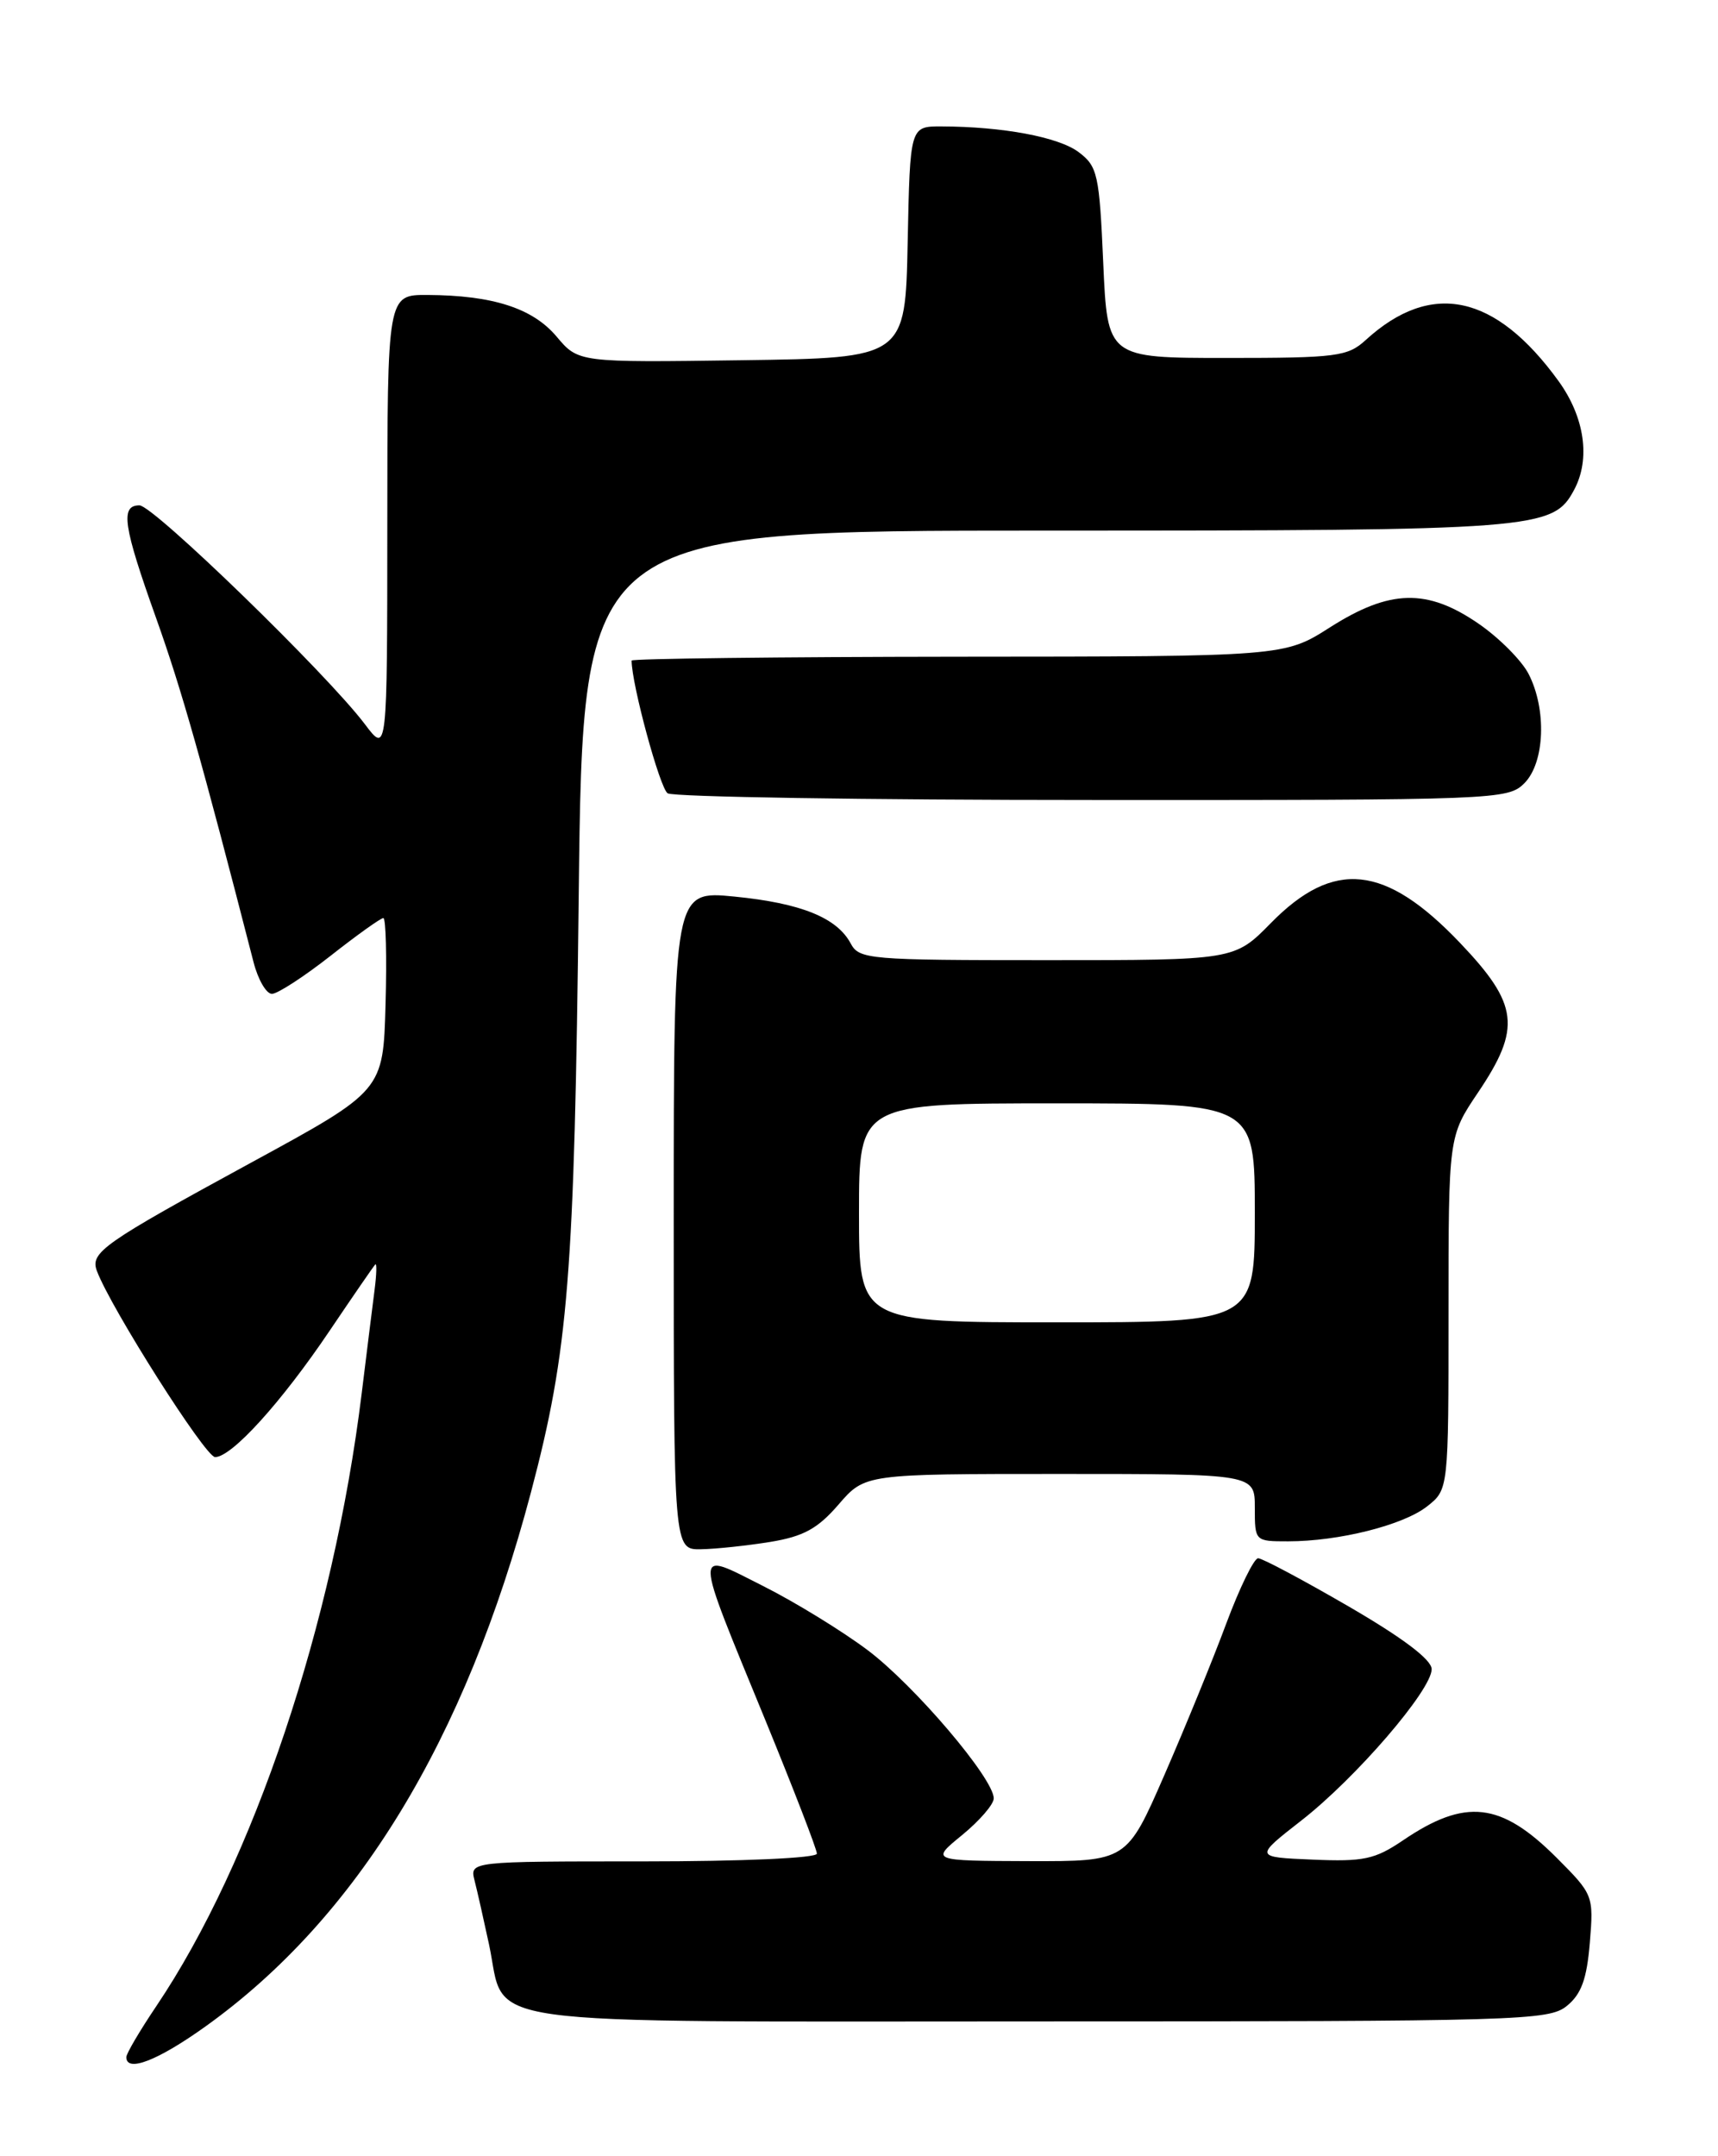 <?xml version="1.0" encoding="UTF-8" standalone="no"?>
<!DOCTYPE svg PUBLIC "-//W3C//DTD SVG 1.1//EN" "http://www.w3.org/Graphics/SVG/1.1/DTD/svg11.dtd" >
<svg xmlns="http://www.w3.org/2000/svg" xmlns:xlink="http://www.w3.org/1999/xlink" version="1.1" viewBox="0 0 204 256">
 <g >
 <path fill="currentColor"
d=" M 24.37 240.62 C 42.39 227.73 55.24 206.66 63.05 177.17 C 67.50 160.34 68.21 151.49 68.72 106.25 C 69.21 63.00 69.21 63.00 124.14 63.00 C 182.68 63.00 184.40 62.87 186.92 58.15 C 188.88 54.49 188.17 49.54 185.07 45.25 C 177.57 34.90 169.95 33.27 162.17 40.37 C 160.03 42.33 158.72 42.50 145.67 42.50 C 131.50 42.50 131.50 42.50 131.00 31.19 C 130.54 20.69 130.33 19.75 128.08 18.06 C 125.70 16.27 119.07 15.03 111.78 15.01 C 108.06 15.00 108.06 15.00 107.78 28.75 C 107.50 42.50 107.50 42.50 88.09 42.77 C 68.68 43.04 68.68 43.04 66.09 39.96 C 63.25 36.59 58.52 35.06 50.75 35.02 C 46.00 35.00 46.00 35.00 45.99 62.25 C 45.98 89.50 45.98 89.50 43.34 86.00 C 38.87 80.06 18.21 60.00 16.56 60.00 C 14.26 60.00 14.62 62.42 18.55 73.42 C 21.56 81.86 23.91 90.15 30.11 114.25 C 30.64 116.31 31.62 118.00 32.29 118.00 C 32.95 118.00 36.08 115.97 39.23 113.50 C 42.38 111.02 45.21 109.00 45.52 109.00 C 45.82 109.00 45.94 113.61 45.78 119.25 C 45.50 129.50 45.50 129.50 29.89 138.00 C 12.16 147.66 10.68 148.70 11.51 150.91 C 13.19 155.36 24.39 173.00 25.54 173.00 C 27.52 173.00 33.42 166.49 39.14 158.00 C 41.92 153.88 44.36 150.33 44.56 150.13 C 44.75 149.92 44.72 151.27 44.48 153.13 C 44.24 154.98 43.55 160.55 42.94 165.50 C 39.58 192.78 30.10 221.05 18.56 238.19 C 16.60 241.10 15.00 243.82 15.00 244.24 C 15.00 246.10 18.72 244.66 24.37 240.62 Z  M 186.04 238.17 C 187.77 236.77 188.42 234.99 188.78 230.66 C 189.24 225.05 189.20 224.94 184.83 220.56 C 178.21 213.94 174.00 213.47 166.57 218.52 C 163.26 220.76 161.92 221.05 155.87 220.79 C 148.95 220.50 148.95 220.50 154.51 216.16 C 161.01 211.10 170.00 200.65 170.00 198.18 C 170.00 197.05 166.58 194.47 160.14 190.73 C 154.71 187.58 149.87 185.00 149.39 185.01 C 148.90 185.02 147.20 188.50 145.61 192.76 C 144.03 197.02 140.72 205.11 138.26 210.75 C 133.79 221.00 133.79 221.00 122.14 220.97 C 110.50 220.93 110.50 220.93 114.25 217.87 C 116.31 216.18 118.00 214.23 118.00 213.52 C 118.00 211.16 108.57 200.08 103.00 195.90 C 99.97 193.63 94.40 190.21 90.62 188.31 C 82.26 184.10 82.24 183.18 90.92 204.33 C 94.26 212.49 97.00 219.58 97.00 220.08 C 97.00 220.61 88.19 221.00 76.39 221.00 C 55.78 221.00 55.78 221.00 56.35 223.27 C 56.67 224.51 57.44 227.94 58.07 230.87 C 60.19 240.79 54.52 240.00 123.39 240.00 C 180.46 240.00 183.90 239.90 186.04 238.17 Z  M 91.47 183.07 C 95.41 182.42 97.10 181.50 99.58 178.62 C 102.71 175.00 102.71 175.00 125.86 175.00 C 149.00 175.00 149.00 175.00 149.00 179.00 C 149.00 182.99 149.01 183.00 152.95 183.00 C 158.98 183.00 166.63 181.08 169.46 178.85 C 172.00 176.85 172.00 176.85 172.00 155.89 C 172.00 134.92 172.00 134.92 175.50 129.72 C 180.67 122.05 180.33 119.25 173.35 111.93 C 164.48 102.63 158.37 101.99 150.90 109.60 C 146.58 114.00 146.58 114.00 124.33 114.00 C 103.13 114.00 102.02 113.91 101.01 112.01 C 99.37 108.95 95.10 107.23 87.21 106.45 C 80.00 105.74 80.00 105.74 80.00 144.87 C 80.00 184.00 80.00 184.00 83.25 183.94 C 85.04 183.91 88.74 183.51 91.47 183.07 Z  M 181.00 93.00 C 183.44 90.56 183.68 84.21 181.50 80.00 C 180.67 78.40 178.00 75.72 175.57 74.05 C 169.47 69.85 165.04 69.96 157.95 74.47 C 152.50 77.95 152.50 77.95 113.75 77.97 C 92.44 77.99 75.00 78.20 75.00 78.43 C 75.00 81.24 78.36 93.61 79.28 94.19 C 79.95 94.62 102.66 94.98 129.75 94.98 C 177.68 95.00 179.05 94.95 181.00 93.00 Z  M 102.00 144.00 C 102.00 131.00 102.00 131.00 125.50 131.00 C 149.00 131.00 149.00 131.00 149.00 144.00 C 149.00 157.00 149.00 157.00 125.50 157.00 C 102.00 157.00 102.00 157.00 102.00 144.00 Z "/>
</g>
</svg>